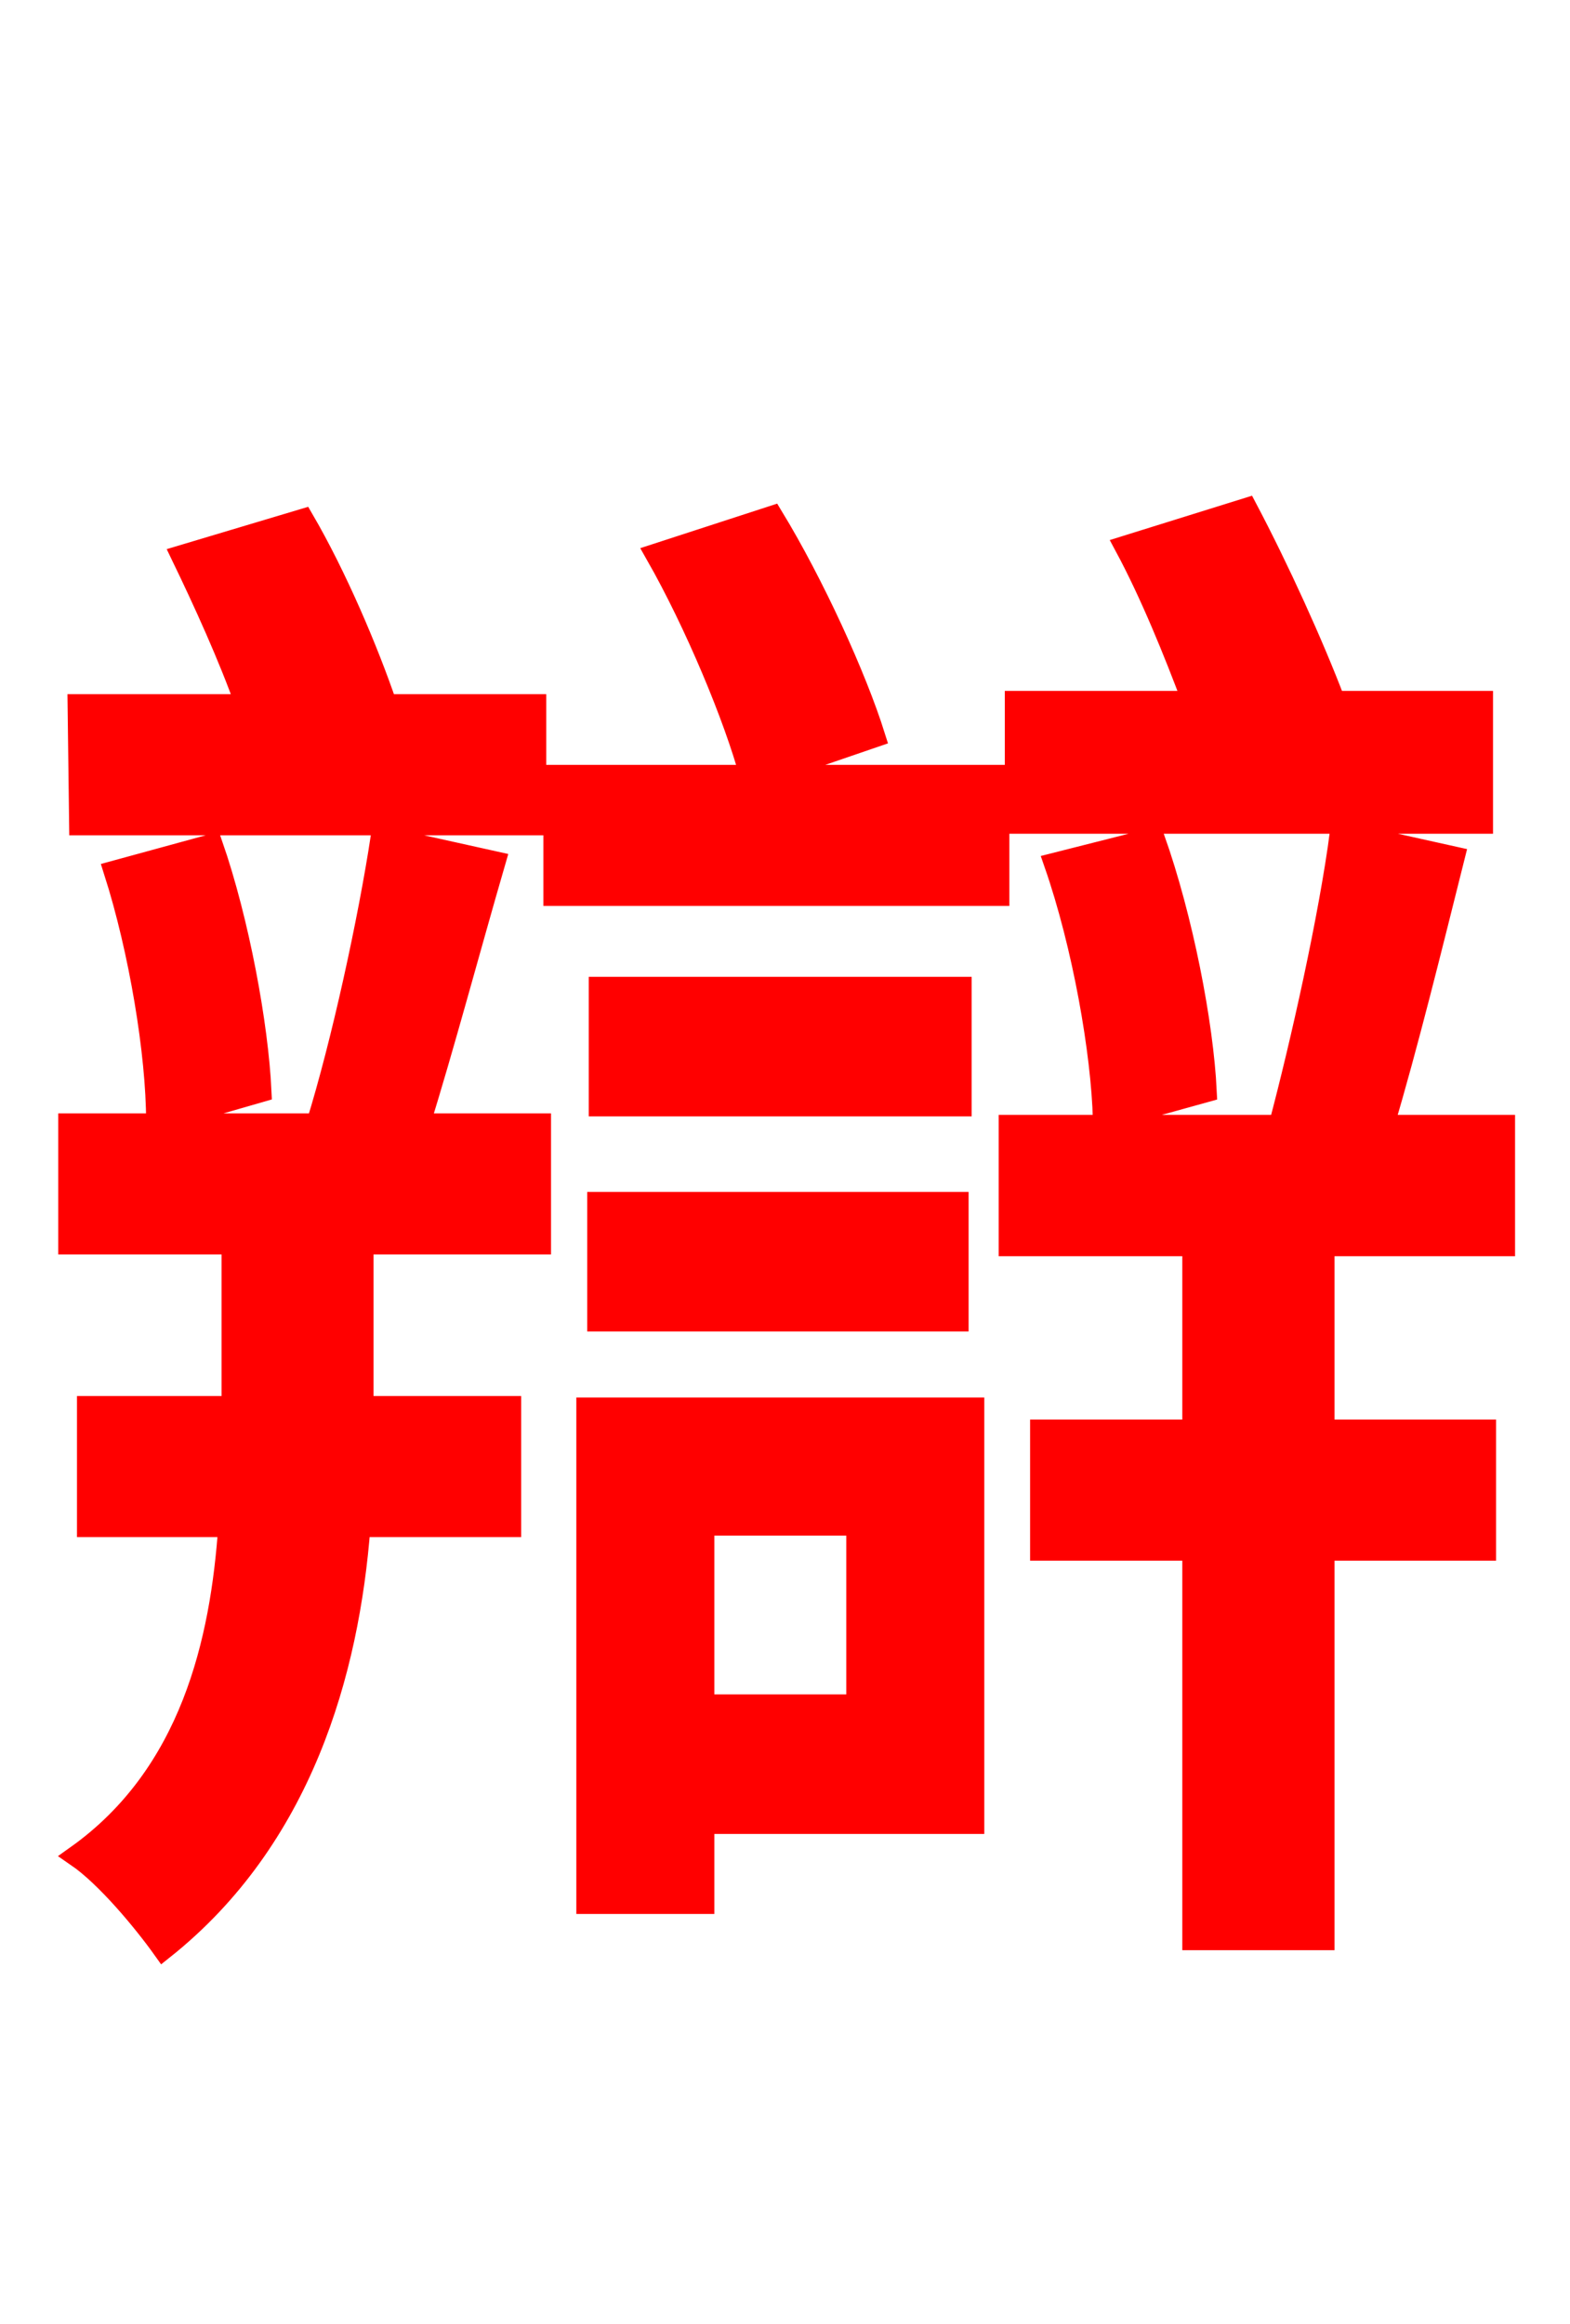 <svg xmlns="http://www.w3.org/2000/svg" xmlns:xlink="http://www.w3.org/1999/xlink" width="72" height="106.56"><path fill="red" stroke="red" d="M67.97 32.18L61.20 32.18C60.19 29.52 58.61 26.06 57.17 23.33L51.62 25.06C52.78 27.22 53.86 29.88 54.72 32.18L46.58 32.18L46.58 37.73L67.97 37.73ZM55.30 50.04C55.15 46.94 54.22 42.12 52.92 38.45L48.38 39.60C49.68 43.34 50.54 48.24 50.62 51.34ZM24.55 32.33L17.71 32.33C16.85 29.81 15.41 26.42 13.90 23.83L8.35 25.49C9.36 27.58 10.51 30.10 11.30 32.33L3.60 32.33L3.67 37.80L24.55 37.80ZM11.95 50.04C11.81 47.02 10.94 42.26 9.72 38.74L5.26 39.96C6.41 43.56 7.20 48.31 7.20 51.41ZM17.50 38.38C16.92 42.19 15.70 47.81 14.54 51.55L3.17 51.55L3.17 57.02L10.66 57.02L10.66 64.51L4.03 64.51L4.03 69.98L10.51 69.98C10.15 75.24 8.78 81.36 3.53 85.10C4.90 86.04 6.62 88.13 7.49 89.35C13.82 84.31 15.98 76.68 16.49 69.98L23.40 69.98L23.40 64.51L16.63 64.51L16.63 57.02L24.77 57.02L24.77 51.55L19.22 51.55C20.30 48.10 21.53 43.49 22.68 39.53ZM39.31 69.91L39.31 78.19L32.26 78.19L32.26 69.91ZM44.64 64.58L26.93 64.58L26.93 87.26L32.26 87.26L32.26 83.59L44.64 83.59ZM27.43 60.55L43.92 60.55L43.92 55.15L27.43 55.15ZM44.06 45.29L27.50 45.29L27.50 50.69L44.06 50.69ZM40.10 33.77C39.24 31.03 37.30 26.78 35.42 23.69L30.10 25.42C31.90 28.58 33.70 32.90 34.42 35.57L25.42 35.57L25.42 41.04L45.79 41.04L45.79 35.57L34.85 35.57ZM68.98 57.10L68.98 51.62L63.43 51.62C64.51 48.02 65.66 43.34 66.67 39.31L61.49 38.16C60.98 42.05 59.69 47.81 58.68 51.62L46.30 51.62L46.30 57.10L54.72 57.10L54.72 65.59L47.74 65.59L47.74 71.06L54.72 71.06L54.72 88.92L60.70 88.92L60.70 71.06L68.11 71.06L68.11 65.59L60.70 65.59L60.70 57.10Z"/></svg>
